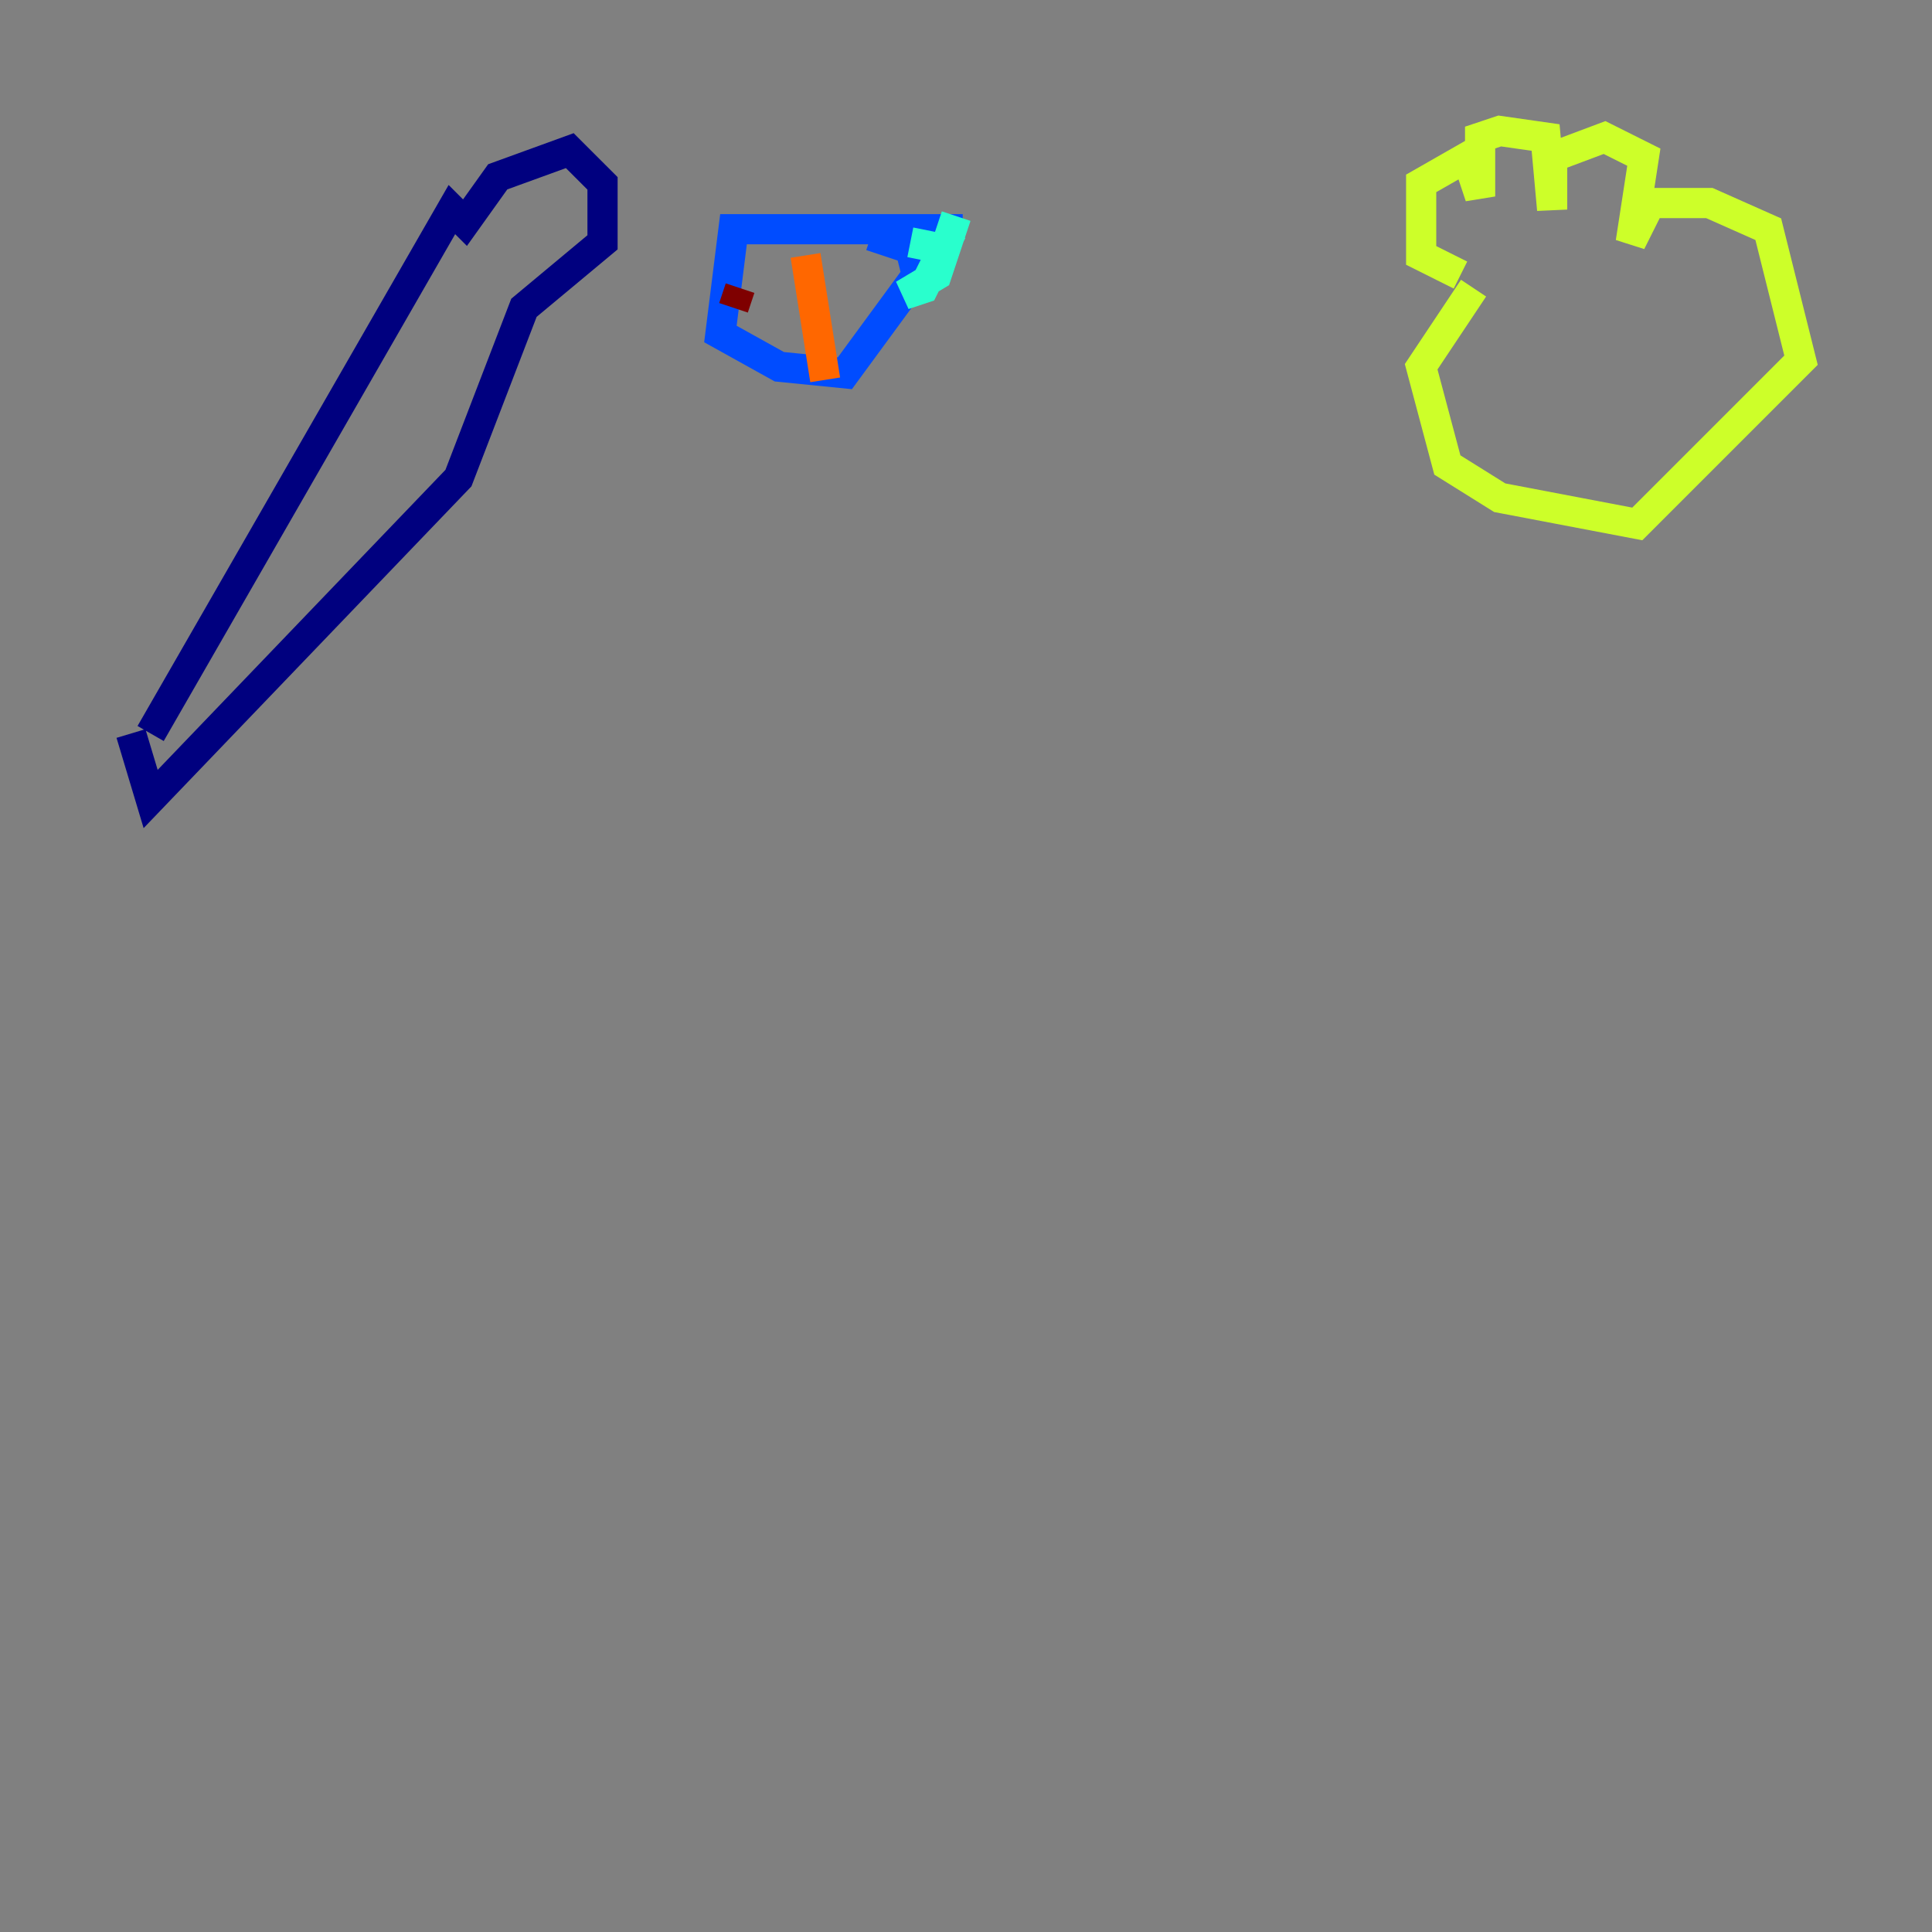 <?xml version="1.0" encoding="utf-8" ?>
<svg baseProfile="tiny" height="128" version="1.2" viewBox="0,0,128,128" width="128" xmlns="http://www.w3.org/2000/svg" xmlns:ev="http://www.w3.org/2001/xml-events" xmlns:xlink="http://www.w3.org/1999/xlink"><rect x="0" y="0" width="128" height="128" fill="#808080" stroke="none"/><defs /><polyline fill="none" points="9.98,48.597 29.939,13.885 30.807,14.752 32.976,11.715 37.749,9.98 39.919,12.149 39.919,16.054 34.712,20.393 30.373,31.675 9.98,52.936 8.678,48.597" stroke="#00007f" stroke-width="2" /><polyline fill="none" points="63.783,15.186 48.597,15.186 47.729,22.129 51.634,24.298 55.973,24.732 60.746,18.224 60.312,16.488 57.709,15.62" stroke="#004cff" stroke-width="2" /><polyline fill="none" points="63.349,14.319 62.047,18.224 59.878,19.525 61.18,19.091 62.481,16.488 60.312,16.054" stroke="#29ffcd" stroke-width="2" /><polyline fill="none" points="97.627,19.091 94.156,24.298 95.891,30.807 99.363,32.976 108.475,34.712 119.322,23.864 117.153,15.186 113.248,13.451 109.342,13.451 108.041,16.054 108.909,10.414 106.305,9.112 102.834,10.414 102.834,13.885 102.4,9.112 99.363,8.678 98.061,9.112 98.061,13.017 97.193,10.414 94.156,12.149 94.156,16.922 96.759,18.224" stroke="#cdff29" stroke-width="2" /><polyline fill="none" points="53.37,16.922 54.671,25.166" stroke="#ff6700" stroke-width="2" /><polyline fill="none" points="48.597,20.393 49.031,19.091" stroke="#7f0000" stroke-width="2" /></svg>